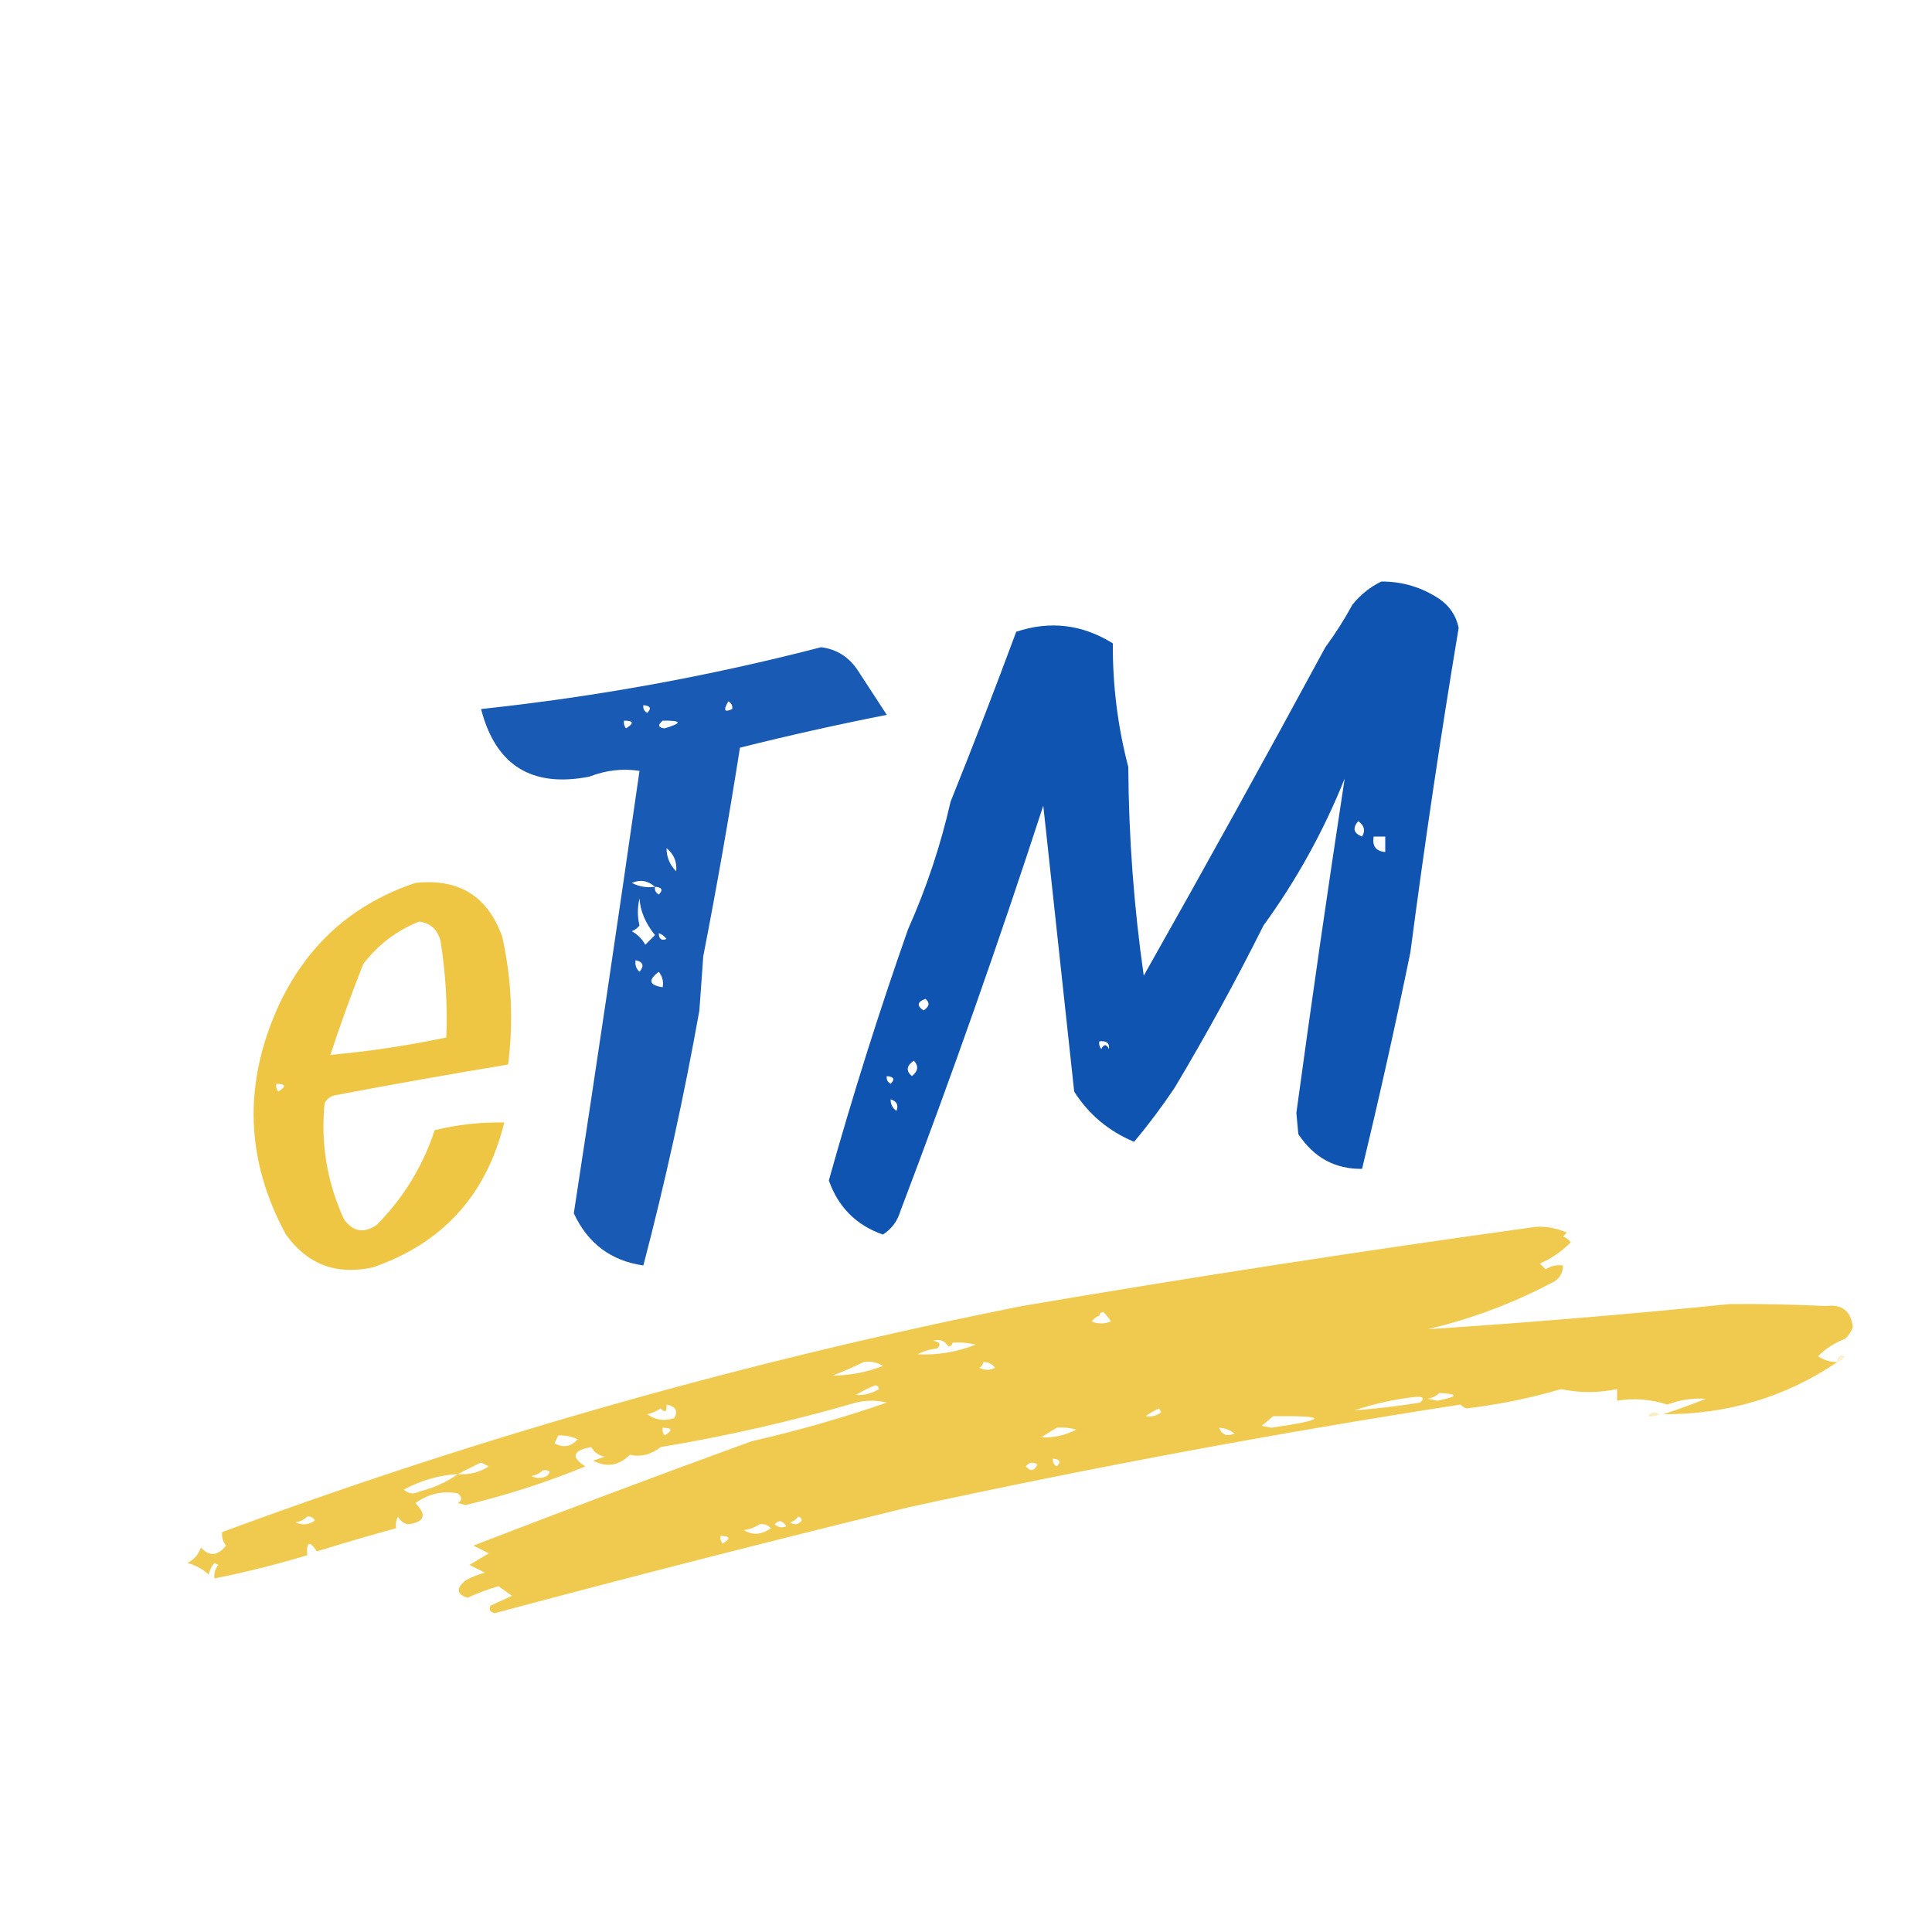 <?xml version="1.0" encoding="UTF-8"?>
<!DOCTYPE svg PUBLIC "-//W3C//DTD SVG 1.1//EN" "http://www.w3.org/Graphics/SVG/1.1/DTD/svg11.dtd">
<svg xmlns="http://www.w3.org/2000/svg" version="1.1" width="500px" height="500px" style="shape-rendering:geometricPrecision; text-rendering:geometricPrecision; image-rendering:optimizeQuality; fill-rule:evenodd; clip-rule:evenodd" xmlns:xlink="http://www.w3.org/1999/xlink">
<g><path style="opacity:0.934" fill="#0049ad" d="M 357.5,150.5 C 362.938,150.479 367.938,151.979 372.5,155C 375.183,156.845 376.85,159.345 377.5,162.5C 372.842,190.434 368.675,218.434 365,246.5C 361.15,265.251 356.983,283.918 352.5,302.5C 345.529,302.592 340.029,299.592 336,293.5C 335.833,291.667 335.667,289.833 335.5,288C 339.44,259.082 343.606,230.249 348,201.5C 342.537,215.1 335.537,227.767 327,239.5C 319.841,253.821 312.175,267.821 304,281.5C 300.732,286.384 297.232,291.051 293.5,295.5C 286.915,292.74 281.749,288.407 278,282.5C 275.333,257.832 272.667,233.166 270,208.5C 258.51,243.811 246.176,278.811 233,313.5C 232.218,316.076 230.718,318.076 228.5,319.5C 221.623,317.11 216.957,312.444 214.5,305.5C 220.629,283.614 227.462,261.947 235,240.5C 239.739,229.883 243.406,218.883 246,207.5C 251.866,192.901 257.533,178.234 263,163.5C 271.744,160.578 280.078,161.578 288,166.5C 287.932,177.347 289.265,188.014 292,198.5C 292.11,216.599 293.444,234.599 296,252.5C 311.92,224.328 327.587,195.994 343,167.5C 345.583,164.003 347.916,160.336 350,156.5C 352.114,153.879 354.614,151.879 357.5,150.5 Z M 351.5,212.5 C 353.088,213.635 353.421,214.969 352.5,216.5C 350.3,215.675 349.966,214.342 351.5,212.5 Z M 358.5,220.5 C 356.088,220.306 355.088,218.973 355.5,216.5C 356.5,216.5 357.5,216.5 358.5,216.5C 358.5,217.833 358.5,219.167 358.5,220.5 Z M 239.5,258.5 C 240.713,259.497 240.546,260.497 239,261.5C 237.205,260.281 237.372,259.281 239.5,258.5 Z M 284.5,269.5 C 286.355,269.272 287.188,269.939 287,271.5C 286.333,270.167 285.667,270.167 285,271.5C 284.536,270.906 284.369,270.239 284.5,269.5 Z M 236.5,274.5 C 237.797,275.849 237.63,277.182 236,278.5C 234.413,277.154 234.58,275.821 236.5,274.5 Z M 229.5,278.5 C 231.337,278.639 231.67,279.306 230.5,280.5C 229.702,280.043 229.369,279.376 229.5,278.5 Z M 230.5,284.5 C 232.085,285.002 232.585,286.002 232,287.5C 230.961,286.756 230.461,285.756 230.5,284.5 Z"/></g>
<g><path style="opacity:0.9" fill="#0049ad" d="M 212.5,167.5 C 216.536,168.02 219.703,170.02 222,173.5C 224.5,177.333 227,181.167 229.5,185C 216.767,187.51 204.1,190.343 191.5,193.5C 188.661,211.539 185.494,229.539 182,247.5C 181.667,252.167 181.333,256.833 181,261.5C 177.043,283.7 172.21,305.7 166.5,327.5C 158.128,326.31 152.128,321.81 148.5,314C 154.363,275.856 160.029,237.689 165.5,199.5C 161.13,198.83 156.797,199.33 152.5,201C 137.592,203.904 128.259,198.071 124.5,183.5C 154.336,180.307 183.67,174.973 212.5,167.5 Z M 189.5,183.5 C 187.46,184.475 187.127,183.808 188.5,181.5C 189.298,181.957 189.631,182.624 189.5,183.5 Z M 166.5,182.5 C 168.337,182.639 168.67,183.306 167.5,184.5C 166.702,184.043 166.369,183.376 166.5,182.5 Z M 161.5,186.5 C 164.001,186.511 164.168,187.178 162,188.5C 161.536,187.906 161.369,187.239 161.5,186.5 Z M 171.5,186.5 C 176.505,186.443 176.672,187.11 172,188.5C 170.316,188.317 170.15,187.65 171.5,186.5 Z M 172.5,219.5 C 174.404,221.044 175.238,223.044 175,225.5C 173.337,223.842 172.504,221.842 172.5,219.5 Z M 169.5,229.5 C 167.396,229.799 165.396,229.466 163.5,228.5C 165.692,227.561 167.692,227.895 169.5,229.5 Z M 169.5,229.5 C 171.337,229.639 171.67,230.306 170.5,231.5C 169.702,231.043 169.369,230.376 169.5,229.5 Z M 165.5,232.5 C 165.69,235.725 167.023,238.892 169.5,242C 168.667,242.833 167.833,243.667 167,244.5C 166.167,243 165,241.833 163.5,241C 164.308,240.692 164.975,240.192 165.5,239.5C 164.947,237.273 164.947,234.939 165.5,232.5 Z M 170.5,241.5 C 171.289,241.783 171.956,242.283 172.5,243C 171.184,243.528 170.517,243.028 170.5,241.5 Z M 164.5,248.5 C 166.465,248.948 166.798,249.948 165.5,251.5C 164.614,250.675 164.281,249.675 164.5,248.5 Z M 171.5,255.5 C 167.971,254.97 167.638,253.637 170.5,251.5C 171.429,252.689 171.762,254.022 171.5,255.5 Z"/></g>
<g><path style="opacity:0.907" fill="#eec132" d="M 107.5,228.5 C 118.753,227.27 126.253,231.936 130,242.5C 132.41,253.434 132.91,264.434 131.5,275.5C 116.481,277.979 101.481,280.646 86.5,283.5C 85.353,283.818 84.519,284.484 84,285.5C 82.971,295.965 84.638,305.965 89,315.5C 91.332,318.791 94.165,319.291 97.5,317C 104.412,310.011 109.412,301.844 112.5,292.5C 118.398,291.043 124.398,290.377 130.5,290.5C 125.909,309.251 114.576,321.751 96.5,328C 87.03,330.07 79.53,327.236 74,319.5C 63.557,300.296 62.891,280.629 72,260.5C 79.319,244.627 91.152,233.96 107.5,228.5 Z M 108.5,238.5 C 111.415,238.913 113.248,240.579 114,243.5C 115.33,251.773 115.83,260.107 115.5,268.5C 105.55,270.592 95.55,272.092 85.5,273C 88.102,265.097 90.935,257.264 94,249.5C 97.857,244.468 102.69,240.801 108.5,238.5 Z M 71.5,280.5 C 74.001,280.511 74.168,281.178 72,282.5C 71.536,281.906 71.369,281.239 71.5,280.5 Z"/></g>
<g><path style="opacity:0.853" fill="#eec132" d="M 475.5,352.5 C 462.094,361.568 447.094,366.068 430.5,366C 434.155,364.794 437.822,363.461 441.5,362C 438.096,361.779 434.762,362.279 431.5,363.5C 427.153,362.111 422.82,361.778 418.5,362.5C 418.5,361.5 418.5,360.5 418.5,359.5C 413.605,360.514 408.771,360.514 404,359.5C 396.006,361.854 387.839,363.521 379.5,364.5C 378.914,364.291 378.414,363.957 378,363.5C 330.796,370.795 283.296,379.628 235.5,390C 199.244,398.854 163.411,408.02 128,417.5C 126.743,417.15 126.409,416.483 127,415.5C 128.816,414.671 130.649,413.837 132.5,413C 131.338,412.173 130.171,411.34 129,410.5C 126.256,411.303 123.589,412.303 121,413.5C 118.127,412.586 117.96,411.086 120.5,409C 122.087,408.138 123.754,407.471 125.5,407C 124.167,406.333 122.833,405.667 121.5,405C 123.167,404 124.833,403 126.5,402C 125.167,401.333 123.833,400.667 122.5,400C 146.469,390.744 170.469,381.744 194.5,373C 206.355,370.296 218.021,366.963 229.5,363C 226.833,362.333 224.167,362.333 221.5,363C 204.687,367.873 187.854,371.706 171,374.5C 168.482,376.464 165.816,377.13 163,376.5C 160.142,379.35 156.975,379.85 153.5,378C 154.5,377.667 155.5,377.333 156.5,377C 154.939,376.682 153.772,375.849 153,374.5C 148.161,375.415 147.661,377.082 151.5,379.5C 141.496,383.612 131.163,386.945 120.5,389.5C 119.833,389.333 119.167,389.167 118.5,389C 119.641,388.259 119.641,387.425 118.5,386.5C 114.605,385.73 110.938,386.563 107.5,389C 110.574,392.109 109.907,393.942 105.5,394.5C 104.353,394.182 103.519,393.516 103,392.5C 102.517,393.448 102.351,394.448 102.5,395.5C 95.666,397.388 88.833,399.388 82,401.5C 80.108,398.61 79.275,398.944 79.5,402.5C 71.611,404.879 63.611,406.879 55.5,408.5C 55.33,407.178 55.663,406.011 56.5,405C 56.167,404.833 55.833,404.667 55.5,404.5C 54.749,405.376 54.249,406.376 54,407.5C 52.47,406.08 50.637,405.08 48.5,404.5C 50.197,403.636 51.363,402.303 52,400.5C 54.184,402.871 56.35,402.704 58.5,400C 57.663,398.989 57.33,397.822 57.5,396.5C 124.898,371.565 193.898,352.065 264.5,338C 308.731,330.467 353.064,323.634 397.5,317.5C 400.226,317.344 402.893,317.844 405.5,319C 405.167,319.333 404.833,319.667 404.5,320C 405.308,320.308 405.975,320.808 406.5,321.5C 404.196,323.869 401.529,325.703 398.5,327C 399,327.5 399.5,328 400,328.5C 401.356,327.62 402.856,327.286 404.5,327.5C 404.52,329.143 403.853,330.476 402.5,331.5C 392.12,337.089 381.12,341.255 369.5,344C 395.582,342.296 421.582,340.129 447.5,337.5C 455.659,337.41 463.993,337.577 472.5,338C 476.74,337.47 479.074,339.303 479.5,343.5C 479.081,344.672 478.415,345.672 477.5,346.5C 474.827,347.501 472.493,349.001 470.5,351C 472.025,352.009 473.692,352.509 475.5,352.5 Z M 284.5,340.5 C 284.56,339.957 284.893,339.624 285.5,339.5C 286.287,340.242 286.953,341.075 287.5,342C 285.833,342.667 284.167,342.667 282.5,342C 283.044,341.283 283.711,340.783 284.5,340.5 Z M 246.5,347.5 C 248.527,347.338 250.527,347.505 252.5,348C 247.692,349.893 242.692,350.727 237.5,350.5C 238.952,349.698 240.618,349.198 242.5,349C 243.634,347.984 243.301,347.317 241.5,347C 243.135,346.46 244.468,346.96 245.5,348.5C 246.107,348.376 246.44,348.043 246.5,347.5 Z M 223.5,352.5 C 225.288,352.215 226.955,352.548 228.5,353.5C 224.272,355.143 219.938,355.977 215.5,356C 218.309,354.907 220.976,353.74 223.5,352.5 Z M 254.5,352.5 C 255.756,352.461 256.756,352.961 257.5,354C 256.167,354.667 254.833,354.667 253.5,354C 254.056,353.617 254.389,353.117 254.5,352.5 Z M 226.5,358.5 C 227.043,358.56 227.376,358.893 227.5,359.5C 225.577,360.648 223.577,361.148 221.5,361C 223.175,360.015 224.842,359.181 226.5,358.5 Z M 372.5,360.5 C 377.563,360.769 377.397,361.435 372,362.5C 371.167,362.333 370.333,362.167 369.5,362C 370.737,361.768 371.737,361.268 372.5,360.5 Z M 366.5,361.5 C 368.379,361.393 368.712,361.893 367.5,363C 361.807,363.91 356.14,364.576 350.5,365C 355.777,363.247 361.11,362.08 366.5,361.5 Z M 172.5,363.5 C 174.87,363.983 175.537,365.149 174.5,367C 171.947,367.851 169.614,367.518 167.5,366C 168.766,365.691 169.933,365.191 171,364.5C 172.107,365.712 172.607,365.379 172.5,363.5 Z M 296.5,366.5 C 297.531,365.751 298.698,365.085 300,364.5C 300.167,364.833 300.333,365.167 300.5,365.5C 299.311,366.429 297.978,366.762 296.5,366.5 Z M 329.5,366.5 C 343.844,366.362 343.677,367.362 329,369.5C 328.167,369.333 327.333,369.167 326.5,369C 327.571,368.148 328.571,367.315 329.5,366.5 Z M 171.5,369.5 C 174.001,369.511 174.168,370.178 172,371.5C 171.536,370.906 171.369,370.239 171.5,369.5 Z M 273.5,369.5 C 275.199,369.34 276.866,369.506 278.5,370C 275.621,371.471 272.621,372.138 269.5,372C 270.858,371.066 272.192,370.232 273.5,369.5 Z M 315.5,369.5 C 316.958,369.579 318.292,370.079 319.5,371C 317.537,371.844 316.204,371.344 315.5,369.5 Z M 144.5,371.5 C 146.356,371.437 148.022,371.77 149.5,372.5C 147.724,374.447 145.724,374.78 143.5,373.5C 143.863,372.817 144.196,372.15 144.5,371.5 Z M 272.5,377.5 C 274.337,377.639 274.67,378.306 273.5,379.5C 272.702,379.043 272.369,378.376 272.5,377.5 Z M 118.5,381.5 C 120.463,380.465 122.463,379.465 124.5,378.5C 125.167,378.833 125.833,379.167 126.5,379.5C 124.067,381.054 121.4,381.72 118.5,381.5 Z M 265.5,379.5 C 266.251,378.427 267.251,378.26 268.5,379C 267.648,380.728 266.648,380.895 265.5,379.5 Z M 118.5,381.5 C 115.563,383.589 112.23,385.089 108.5,386C 107.056,386.781 105.723,386.614 104.5,385.5C 109.114,383.061 113.78,381.728 118.5,381.5 Z M 140.5,380.5 C 142.379,380.393 142.712,380.893 141.5,382C 140.167,382.667 138.833,382.667 137.5,382C 138.737,381.768 139.737,381.268 140.5,380.5 Z M 79.5,392.5 C 80.376,392.369 81.043,392.702 81.5,393.5C 79.925,394.631 78.259,394.798 76.5,394C 77.737,393.768 78.737,393.268 79.5,392.5 Z M 206.5,392.5 C 207.043,392.56 207.376,392.893 207.5,393.5C 206.635,394.583 205.635,394.749 204.5,394C 205.416,393.722 206.082,393.222 206.5,392.5 Z M 200.5,394.5 C 201.497,393.287 202.497,393.454 203.5,395C 202.423,395.47 201.423,395.303 200.5,394.5 Z M 196.5,394.5 C 197.675,394.281 198.675,394.614 199.5,395.5C 197.08,397.219 194.747,397.386 192.5,396C 194.058,395.79 195.391,395.29 196.5,394.5 Z M 186.5,397.5 C 189.001,397.511 189.168,398.178 187,399.5C 186.536,398.906 186.369,398.239 186.5,397.5 Z"/></g>
<g><path style="opacity:0.055" fill="#eec132" d="M 473.5,349.5 C 474.833,350.167 474.833,350.167 473.5,349.5 Z"/></g>
<g><path style="opacity:0.238" fill="#eec132" d="M 475.5,352.5 C 475.517,350.972 476.184,350.472 477.5,351C 476.956,351.717 476.289,352.217 475.5,352.5 Z"/></g>
<g><path style="opacity:0.275" fill="#eec132" d="M 426.5,366.5 C 427.251,365.427 428.251,365.26 429.5,366C 428.552,366.483 427.552,366.649 426.5,366.5 Z"/></g>
<g><path style="opacity:0.09" fill="#eec132" d="M 125.5,412.5 C 126.833,413.167 126.833,413.167 125.5,412.5 Z"/></g>
<g><path style="opacity:0.047" fill="#eec132" d="M 123.5,413.5 C 124.525,413.897 124.692,414.563 124,415.5C 123.536,414.906 123.369,414.239 123.5,413.5 Z"/></g>
<g><path style="opacity:0.09" fill="#eec132" d="M 120.5,414.5 C 121.833,415.167 121.833,415.167 120.5,414.5 Z"/></g>
</svg>
